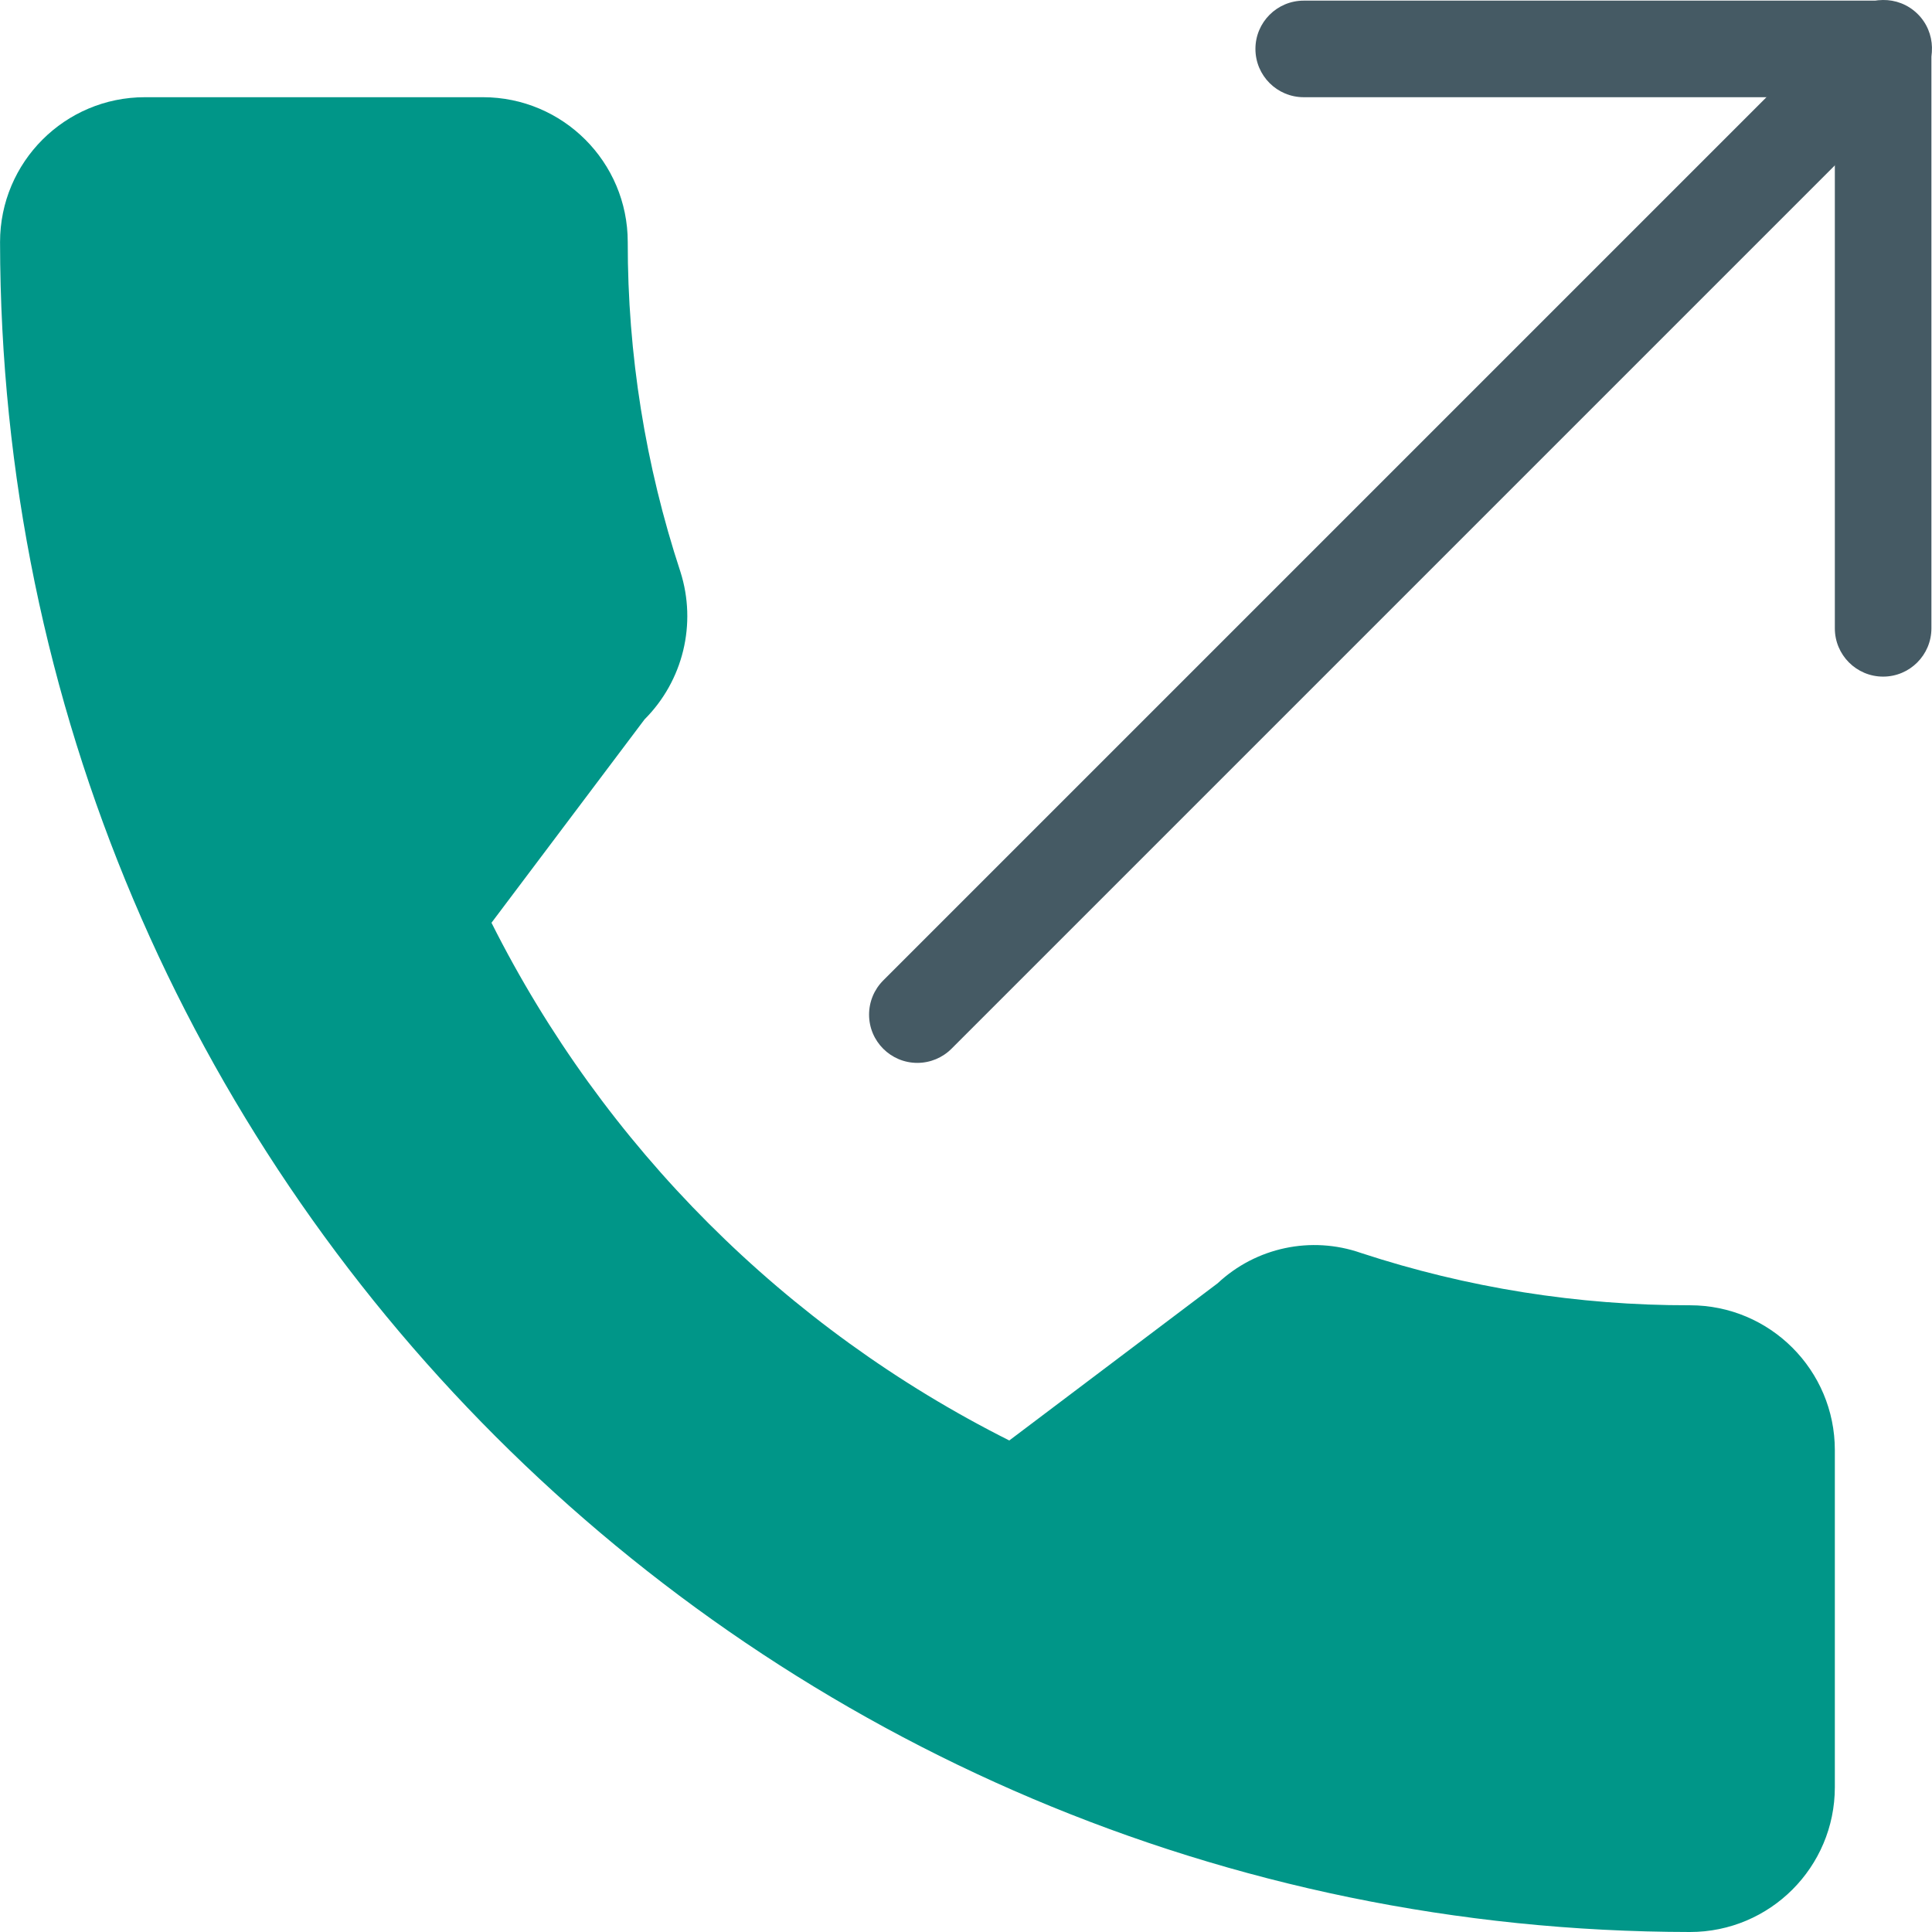 <?xml version="1.0" encoding="iso-8859-1"?>
<!-- Generator: Adobe Illustrator 19.0.0, SVG Export Plug-In . SVG Version: 6.00 Build 0)  -->
<svg version="1.1" id="Capa_1" xmlns="http://www.w3.org/2000/svg" xmlns:xlink="http://www.w3.org/1999/xlink" x="0px" y="0px"
	 viewBox="0 0 426.808 426.808" width="24" height="24" xml:space="preserve">
<path style="fill:#009688;" d="M373.344,288.355c-24.696,0.048-49.241-3.856-72.704-11.563c-10.971-3.821-23.156-1.241-31.637,6.699
	l-46.037,34.731c-49.441-24.823-89.557-64.931-114.389-114.368l33.813-44.928c8.537-8.543,11.59-21.136,7.915-32.64
	c-7.735-23.494-11.661-48.076-11.627-72.811c0-17.673-14.327-32-32-32H32.011c-17.673,0-32,14.327-32,32
	c0.235,206.089,167.244,373.098,373.333,373.333c17.673,0,32-14.327,32-32v-74.453C405.344,302.682,391.017,288.355,373.344,288.355
	z"/>
<g>
	<path style="fill:#455A64;" d="M416.011,149.475c-5.891,0-10.667-4.776-10.667-10.667V21.475H288.011
		c-5.891,0-10.667-4.776-10.667-10.667s4.776-10.667,10.667-10.667h128c5.891,0,10.667,4.776,10.667,10.667v128
		C426.677,144.699,421.902,149.475,416.011,149.475z"/>
	<path style="fill:#455A64;" d="M202.677,234.808c-5.891,0.011-10.675-4.757-10.686-10.648c-0.005-2.84,1.123-5.565,3.134-7.571
		L408.459,3.256c4.093-4.237,10.845-4.354,15.083-0.262c4.237,4.093,4.354,10.845,0.262,15.083
		c-0.086,0.089-0.173,0.176-0.262,0.262L210.208,231.672C208.212,233.674,205.504,234.802,202.677,234.808z"/>
</g>
<g>
</g>
<g>
</g>
<g>
</g>
<g>
</g>
<g>
</g>
<g>
</g>
<g>
</g>
<g>
</g>
<g>
</g>
<g>
</g>
<g>
</g>
<g>
</g>
<g>
</g>
<g>
</g>
<g>
</g>
</svg>
